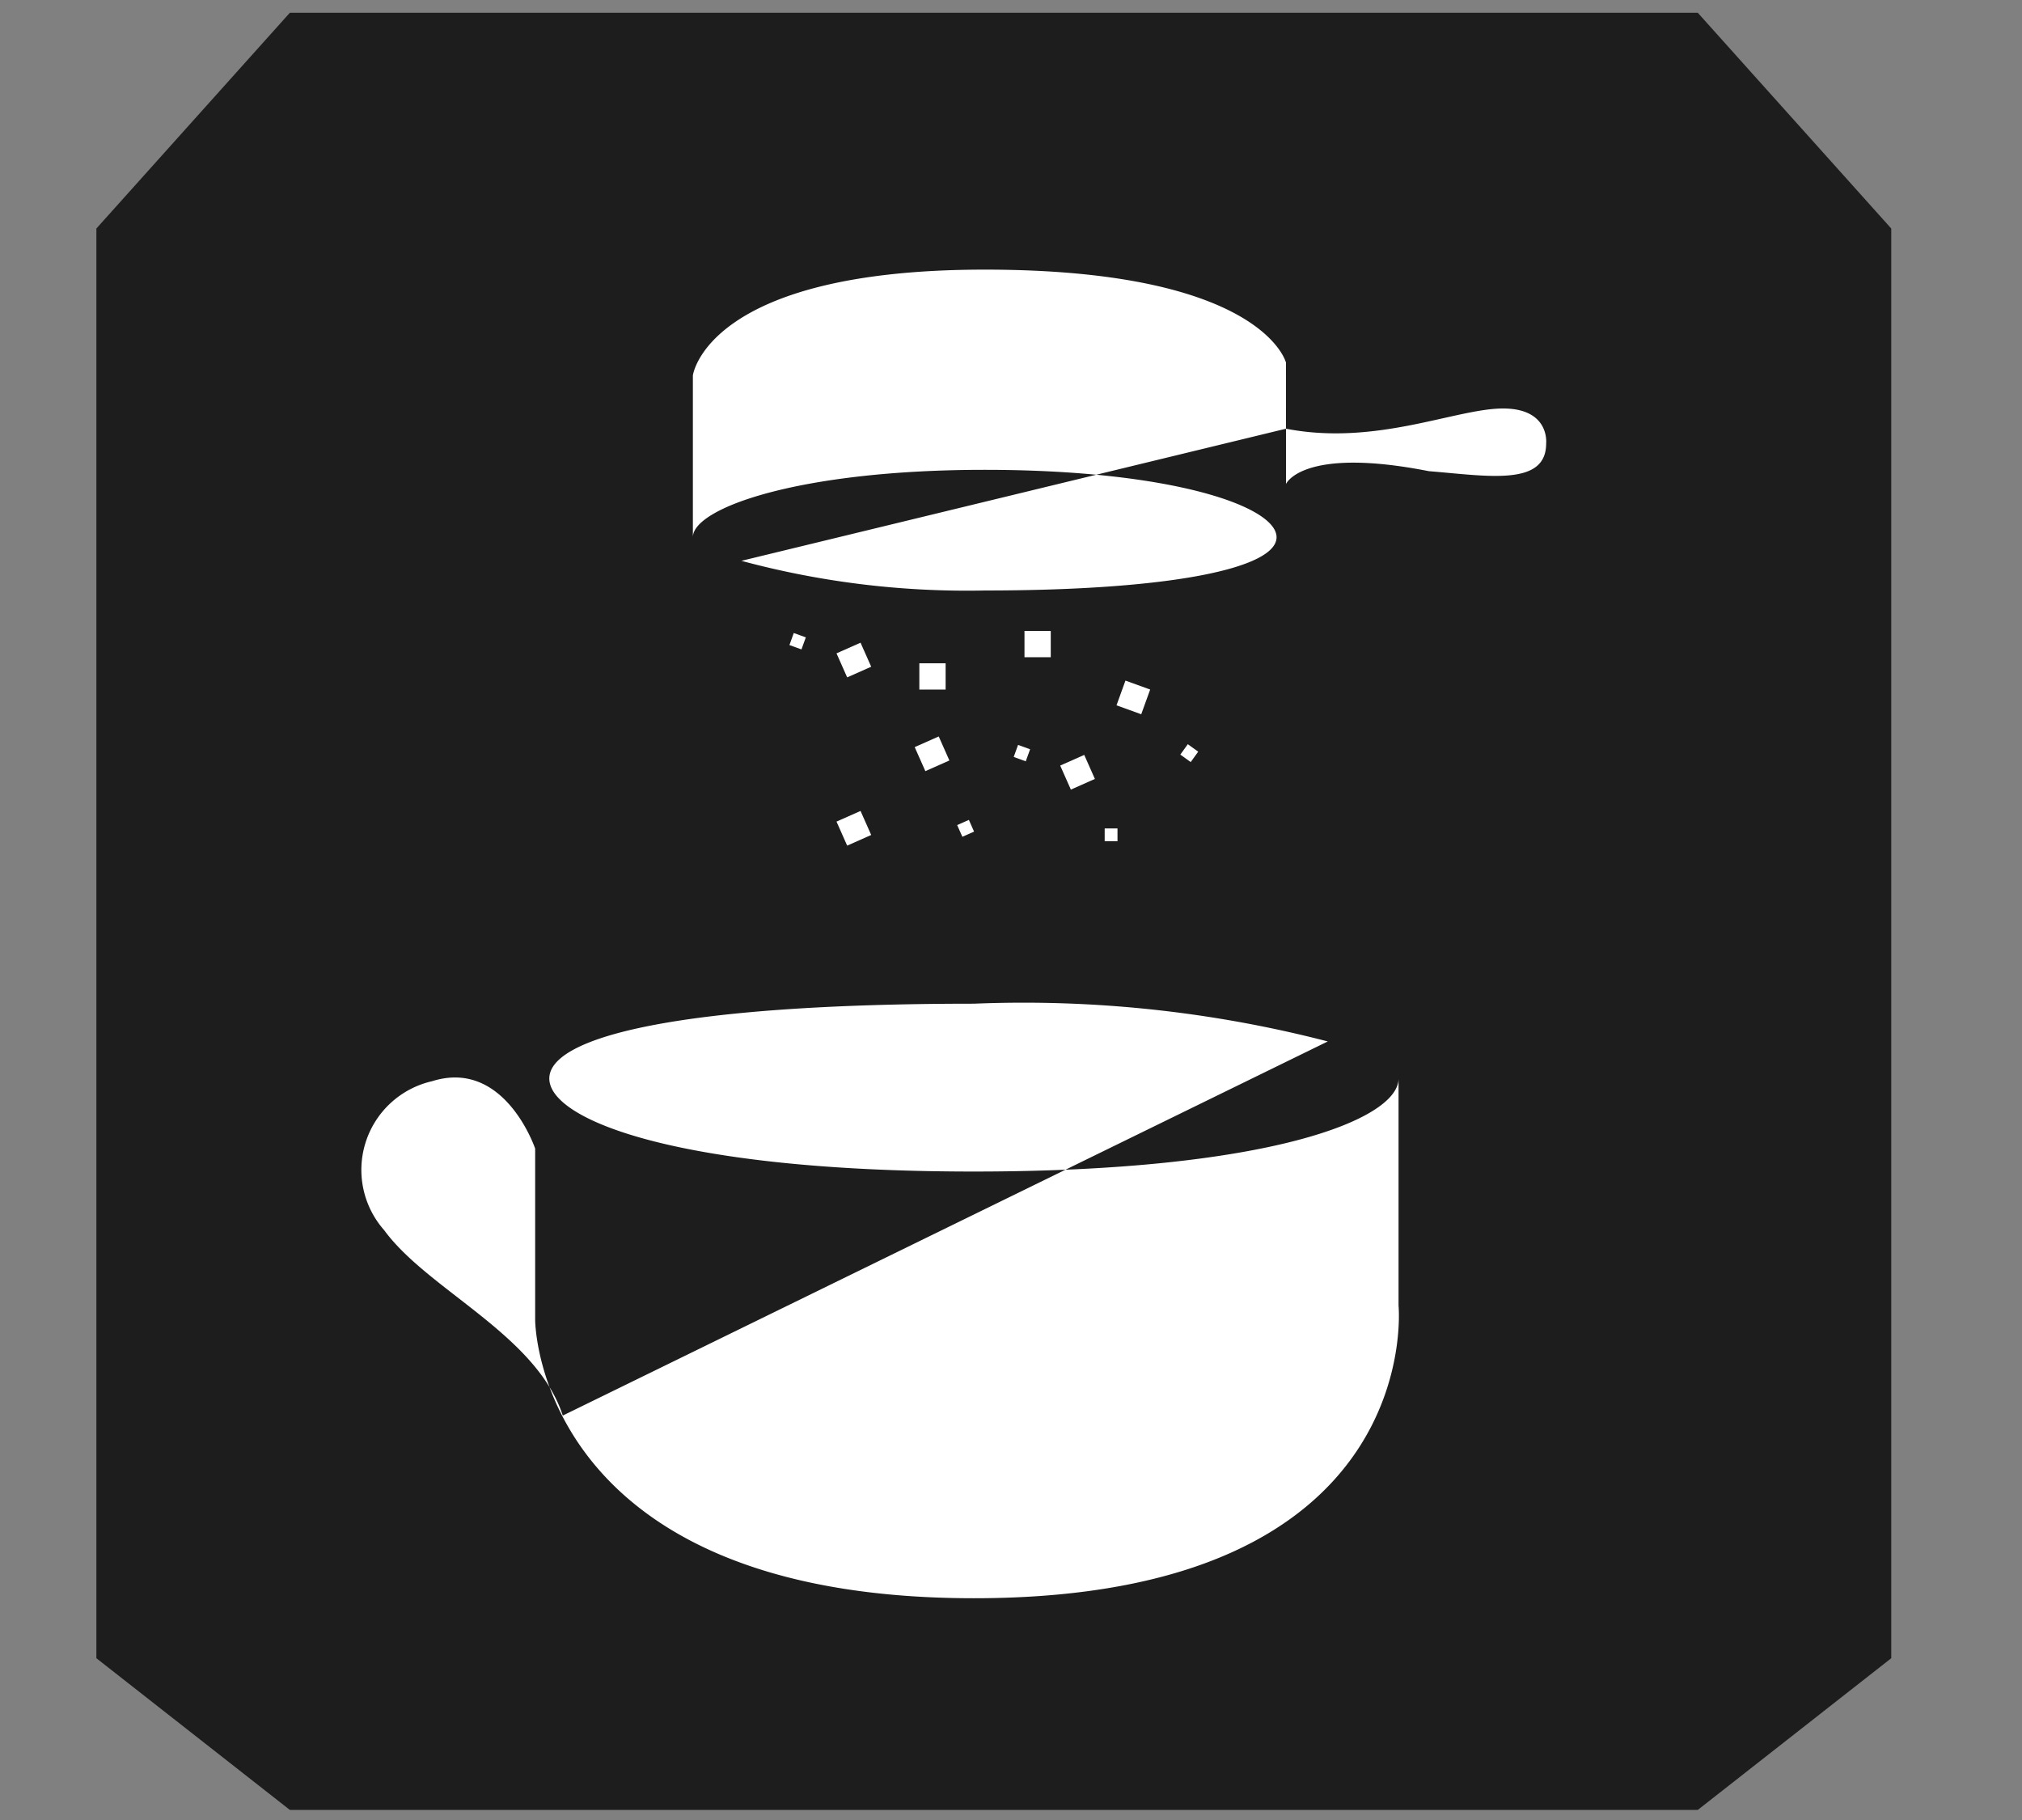 <svg xmlns="http://www.w3.org/2000/svg" width="30" height="27" viewBox="0 0 30 27"><rect x="0" y="0" width="30" height="27" fill="#808080" stroke="none"/><defs><style>.cls-1{fill:#1d1d1d;}.cls-2,.cls-3{fill:#fff;}.cls-3{stroke:#fff;stroke-miterlimit:10;stroke-width:0.2px;}</style></defs><title>Artboard 1</title><g id="frame_copy" data-name="frame copy"><polyline class="cls-1" points="12.97 26.85 25.19 26.85 28.06 24.6 28.06 3.39 25.19 0.19 12.97 0.19 16.52 0.19 4.3 0.19 1.43 3.39 1.43 24.6 4.3 26.85 16.52 26.85"/></g><g id="converter"><path class="cls-2" d="M19.08,6.36c1.34.26,2.52-.3,3.22-.3s.64.52.64.52c0,.64-.87.48-1.74.41-1.88-.37-2.12.19-2.12.19V5.38S18.74,4,14.61,4s-4.33,1.57-4.33,1.57v2.4c0-.43,1.57-1,4.33-1s4.33.54,4.33,1-1.57.79-4.33.79A12.86,12.86,0,0,1,11,8.32"/><path class="cls-2" d="M8.35,21c-.39-1.2-2-1.86-2.65-2.75a1.35,1.35,0,0,1,.71-2.21c1.08-.34,1.53,1,1.53,1v2.54s0,4.13,6.51,4.13c6.72,0,6.3-4.34,6.3-4.34V16c0,.61-1.94,1.38-6.3,1.38s-6.3-.76-6.3-1.38,1.94-1.11,6.3-1.11a18,18,0,0,1,5.25.56"/><rect class="cls-3" x="13.74" y="9.94" width="0.19" height="0.19"/><rect class="cls-2" x="16.39" y="12.29" width="0.19" height="0.19"/><rect class="cls-2" x="17.55" y="11.08" width="0.19" height="0.19" transform="translate(9.84 -8.2) rotate(35.71)"/><rect class="cls-2" x="14.23" y="12.19" width="0.19" height="0.19" transform="translate(-3.75 6.87) rotate(-23.93)"/><rect class="cls-2" x="15.06" y="11.08" width="0.19" height="0.19" transform="translate(4.71 -4.49) rotate(19.88)"/><rect class="cls-3" x="15.3" y="9.46" width="0.19" height="0.19"/><rect class="cls-3" x="15.89" y="11.36" width="0.19" height="0.19" transform="translate(-3.27 7.47) rotate(-23.93)"/><rect class="cls-3" x="16.72" y="10.25" width="0.19" height="0.19" transform="translate(4.52 -5.1) rotate(19.88)"/><rect class="cls-2" x="11.74" y="9.42" width="0.19" height="0.19" transform="translate(3.94 -3.46) rotate(19.88)"/><rect class="cls-3" x="12.58" y="9.7" width="0.19" height="0.19" transform="translate(-2.89 5.98) rotate(-23.93)"/><rect class="cls-3" x="12.58" y="12.19" width="0.19" height="0.19" transform="translate(-3.9 6.2) rotate(-23.93)"/><rect class="cls-3" x="13.74" y="11.08" width="0.19" height="0.19" transform="translate(-3.35 6.58) rotate(-23.93)"/></g></svg>